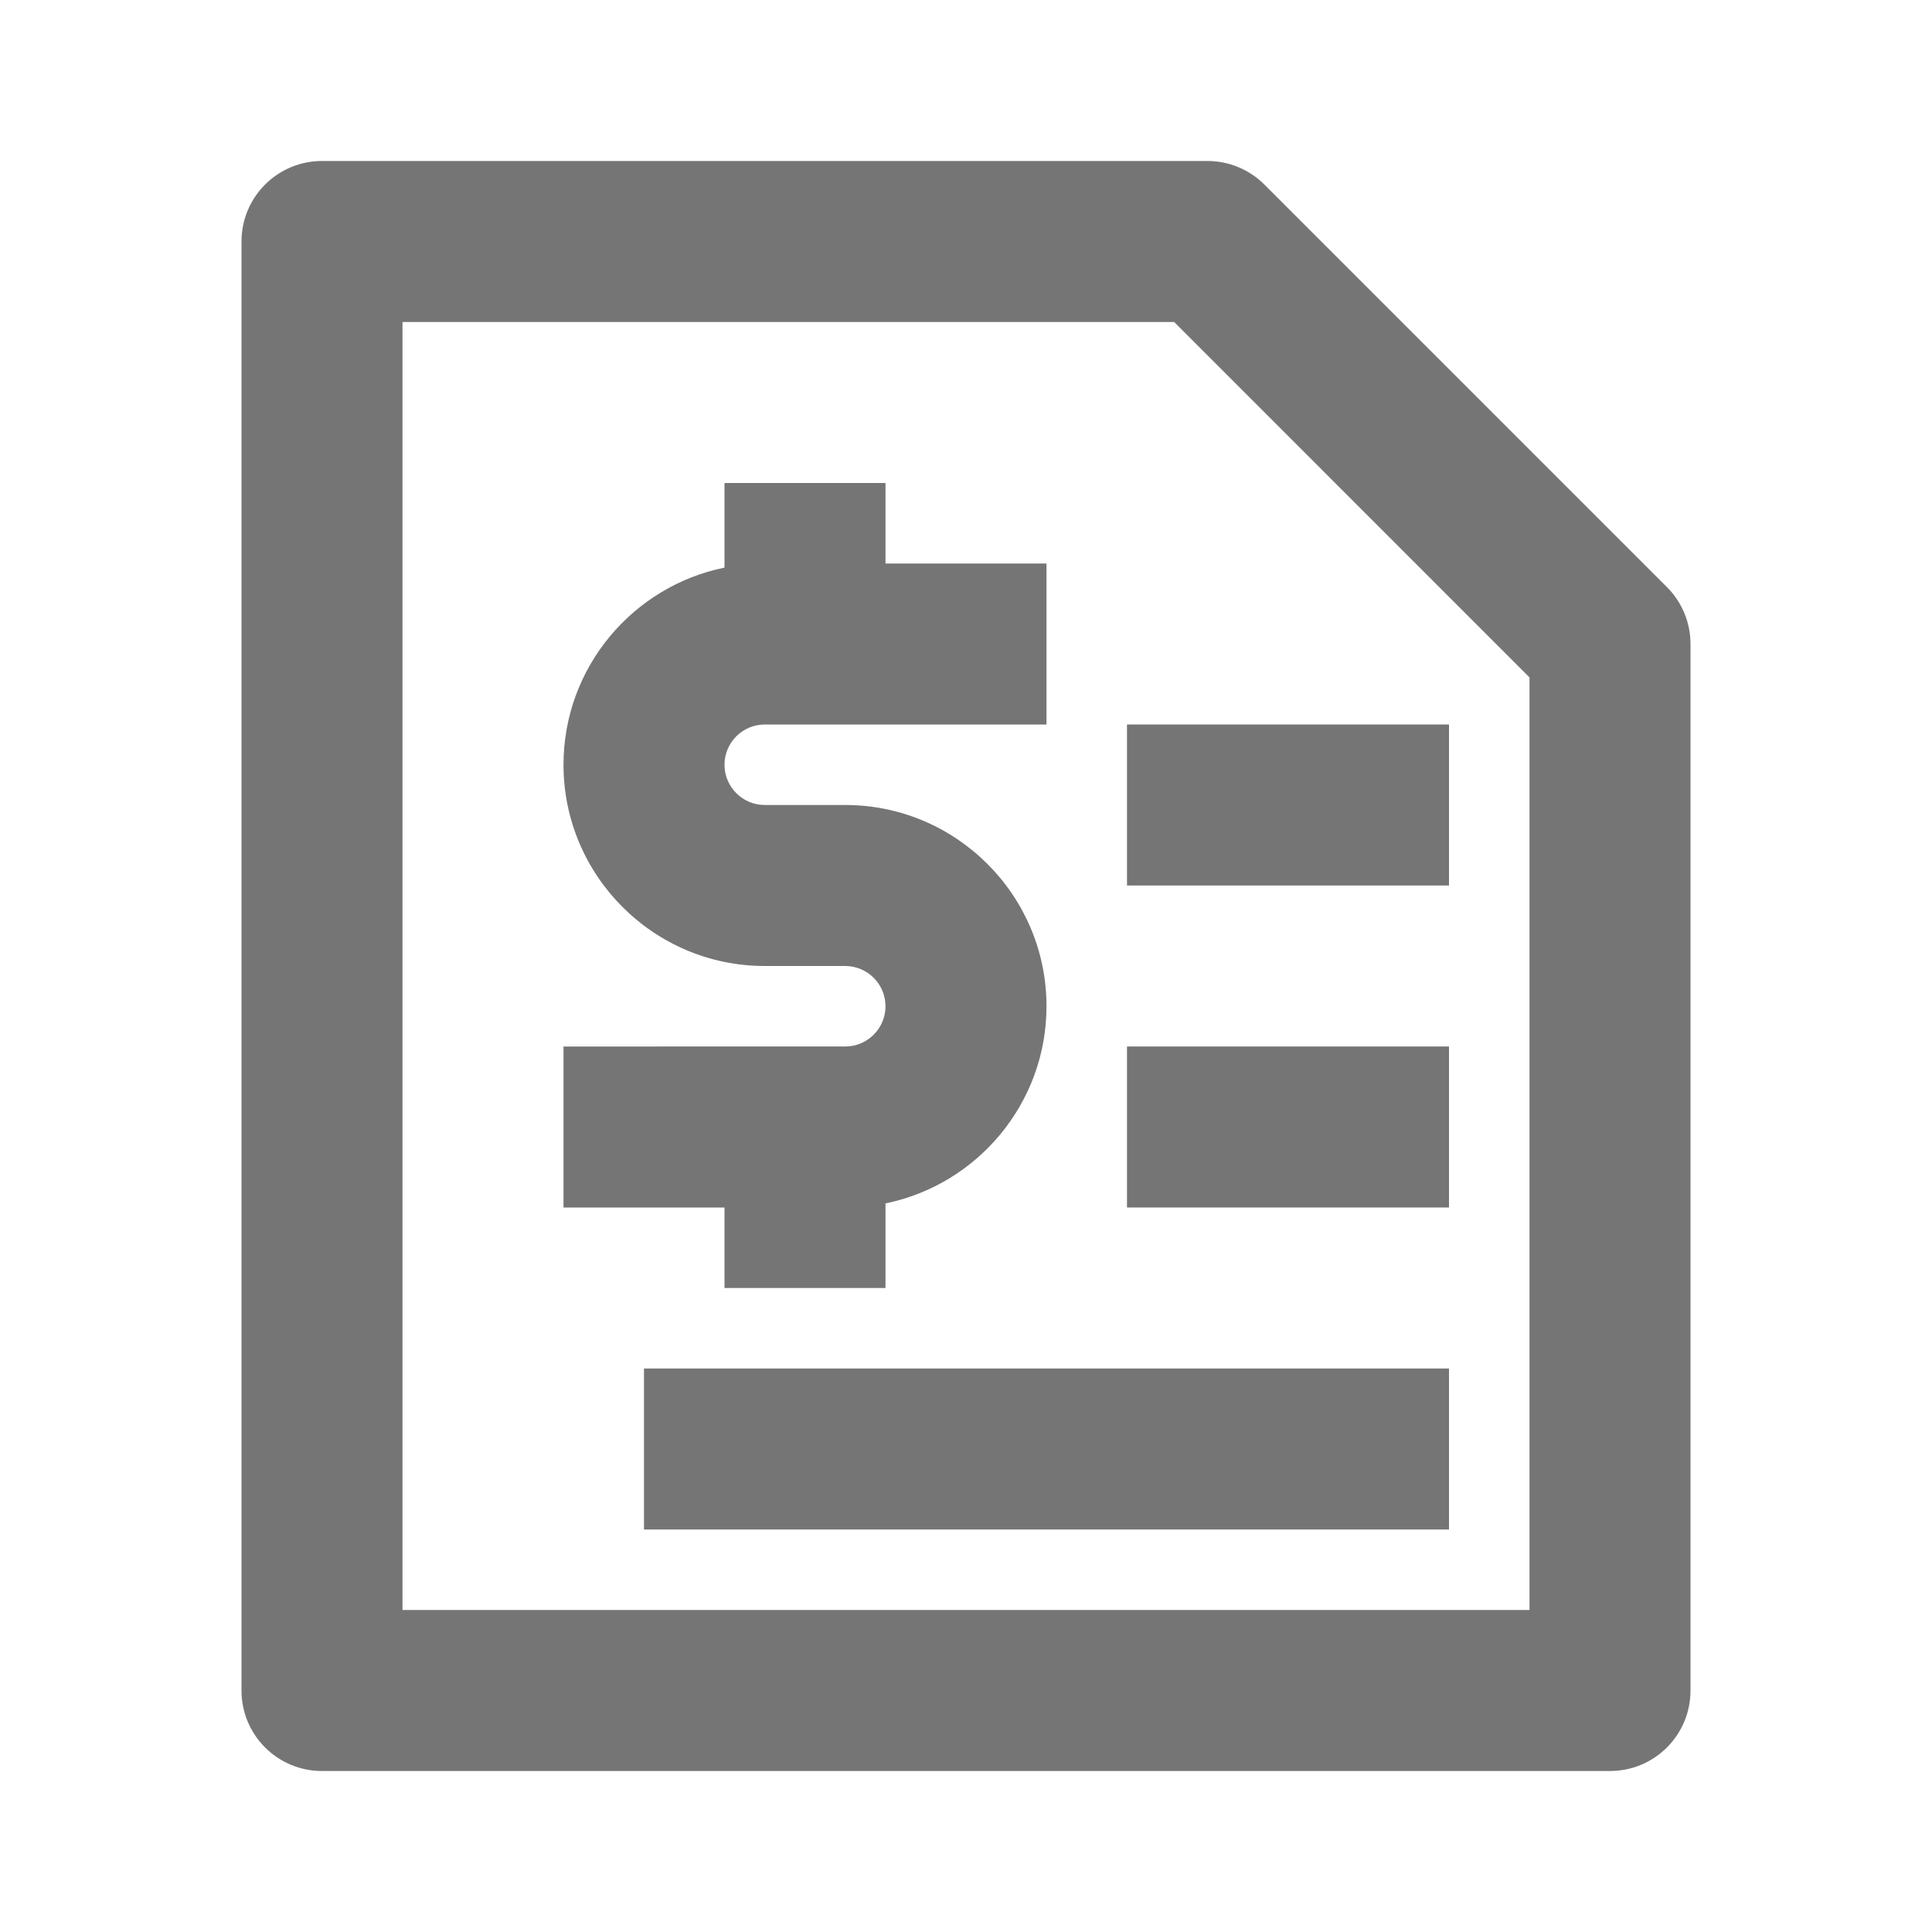 <?xml version="1.0" encoding="iso-8859-1"?>
<!-- Generator: Adobe Illustrator 16.0.0, SVG Export Plug-In . SVG Version: 6.00 Build 0)  -->
<!DOCTYPE svg PUBLIC "-//W3C//DTD SVG 1.1//EN" "http://www.w3.org/Graphics/SVG/1.1/DTD/svg11.dtd">
<svg version="1.1" xmlns="http://www.w3.org/2000/svg" xmlns:xlink="http://www.w3.org/1999/xlink" x="0px" y="0px" width="24px"
	 height="24px" viewBox="0 0 24 24" style="enable-background:new 0 0 24 24;" xml:space="preserve">
<g id="Frame_-_24px">
	<rect style="fill:none;" width="24" height="24"/>
</g>
<g id="Line_Icons">
	<g>
		<path style="fill:#757575;" d="M20.707,7.293l-5-5C15.52,2.106,15.266,2,15,2H4C3.447,2,3,2.448,3,3v18c0,0.553,0.447,1,1,1h16
			c0.553,0,1-0.447,1-1V8C21,7.735,20.895,7.48,20.707,7.293z M19,20H5V4h9.586L19,8.415V20z"/>
		<rect x="14" y="9" style="fill:#757575;" width="4" height="2"/>
		<rect x="14" y="13" style="fill:#757575;" width="4" height="2"/>
		<rect x="8" y="17" style="fill:#757575;" width="10" height="2"/>
		<path style="fill:#757575;" d="M9,16h2v-1.051c1.14-0.232,2-1.243,2-2.449c0-1.378-1.121-2.5-2.5-2.5h-1C9.225,10,9,9.776,9,9.5
			C9,9.224,9.225,9,9.5,9H13V7h-2V6H9v1.051C7.86,7.283,7,8.293,7,9.5C7,10.878,8.121,12,9.5,12h1c0.275,0,0.5,0.224,0.5,0.5
			c0,0.276-0.225,0.5-0.5,0.5H7v2h2V16z"/>
	</g>
</g>
</svg>
